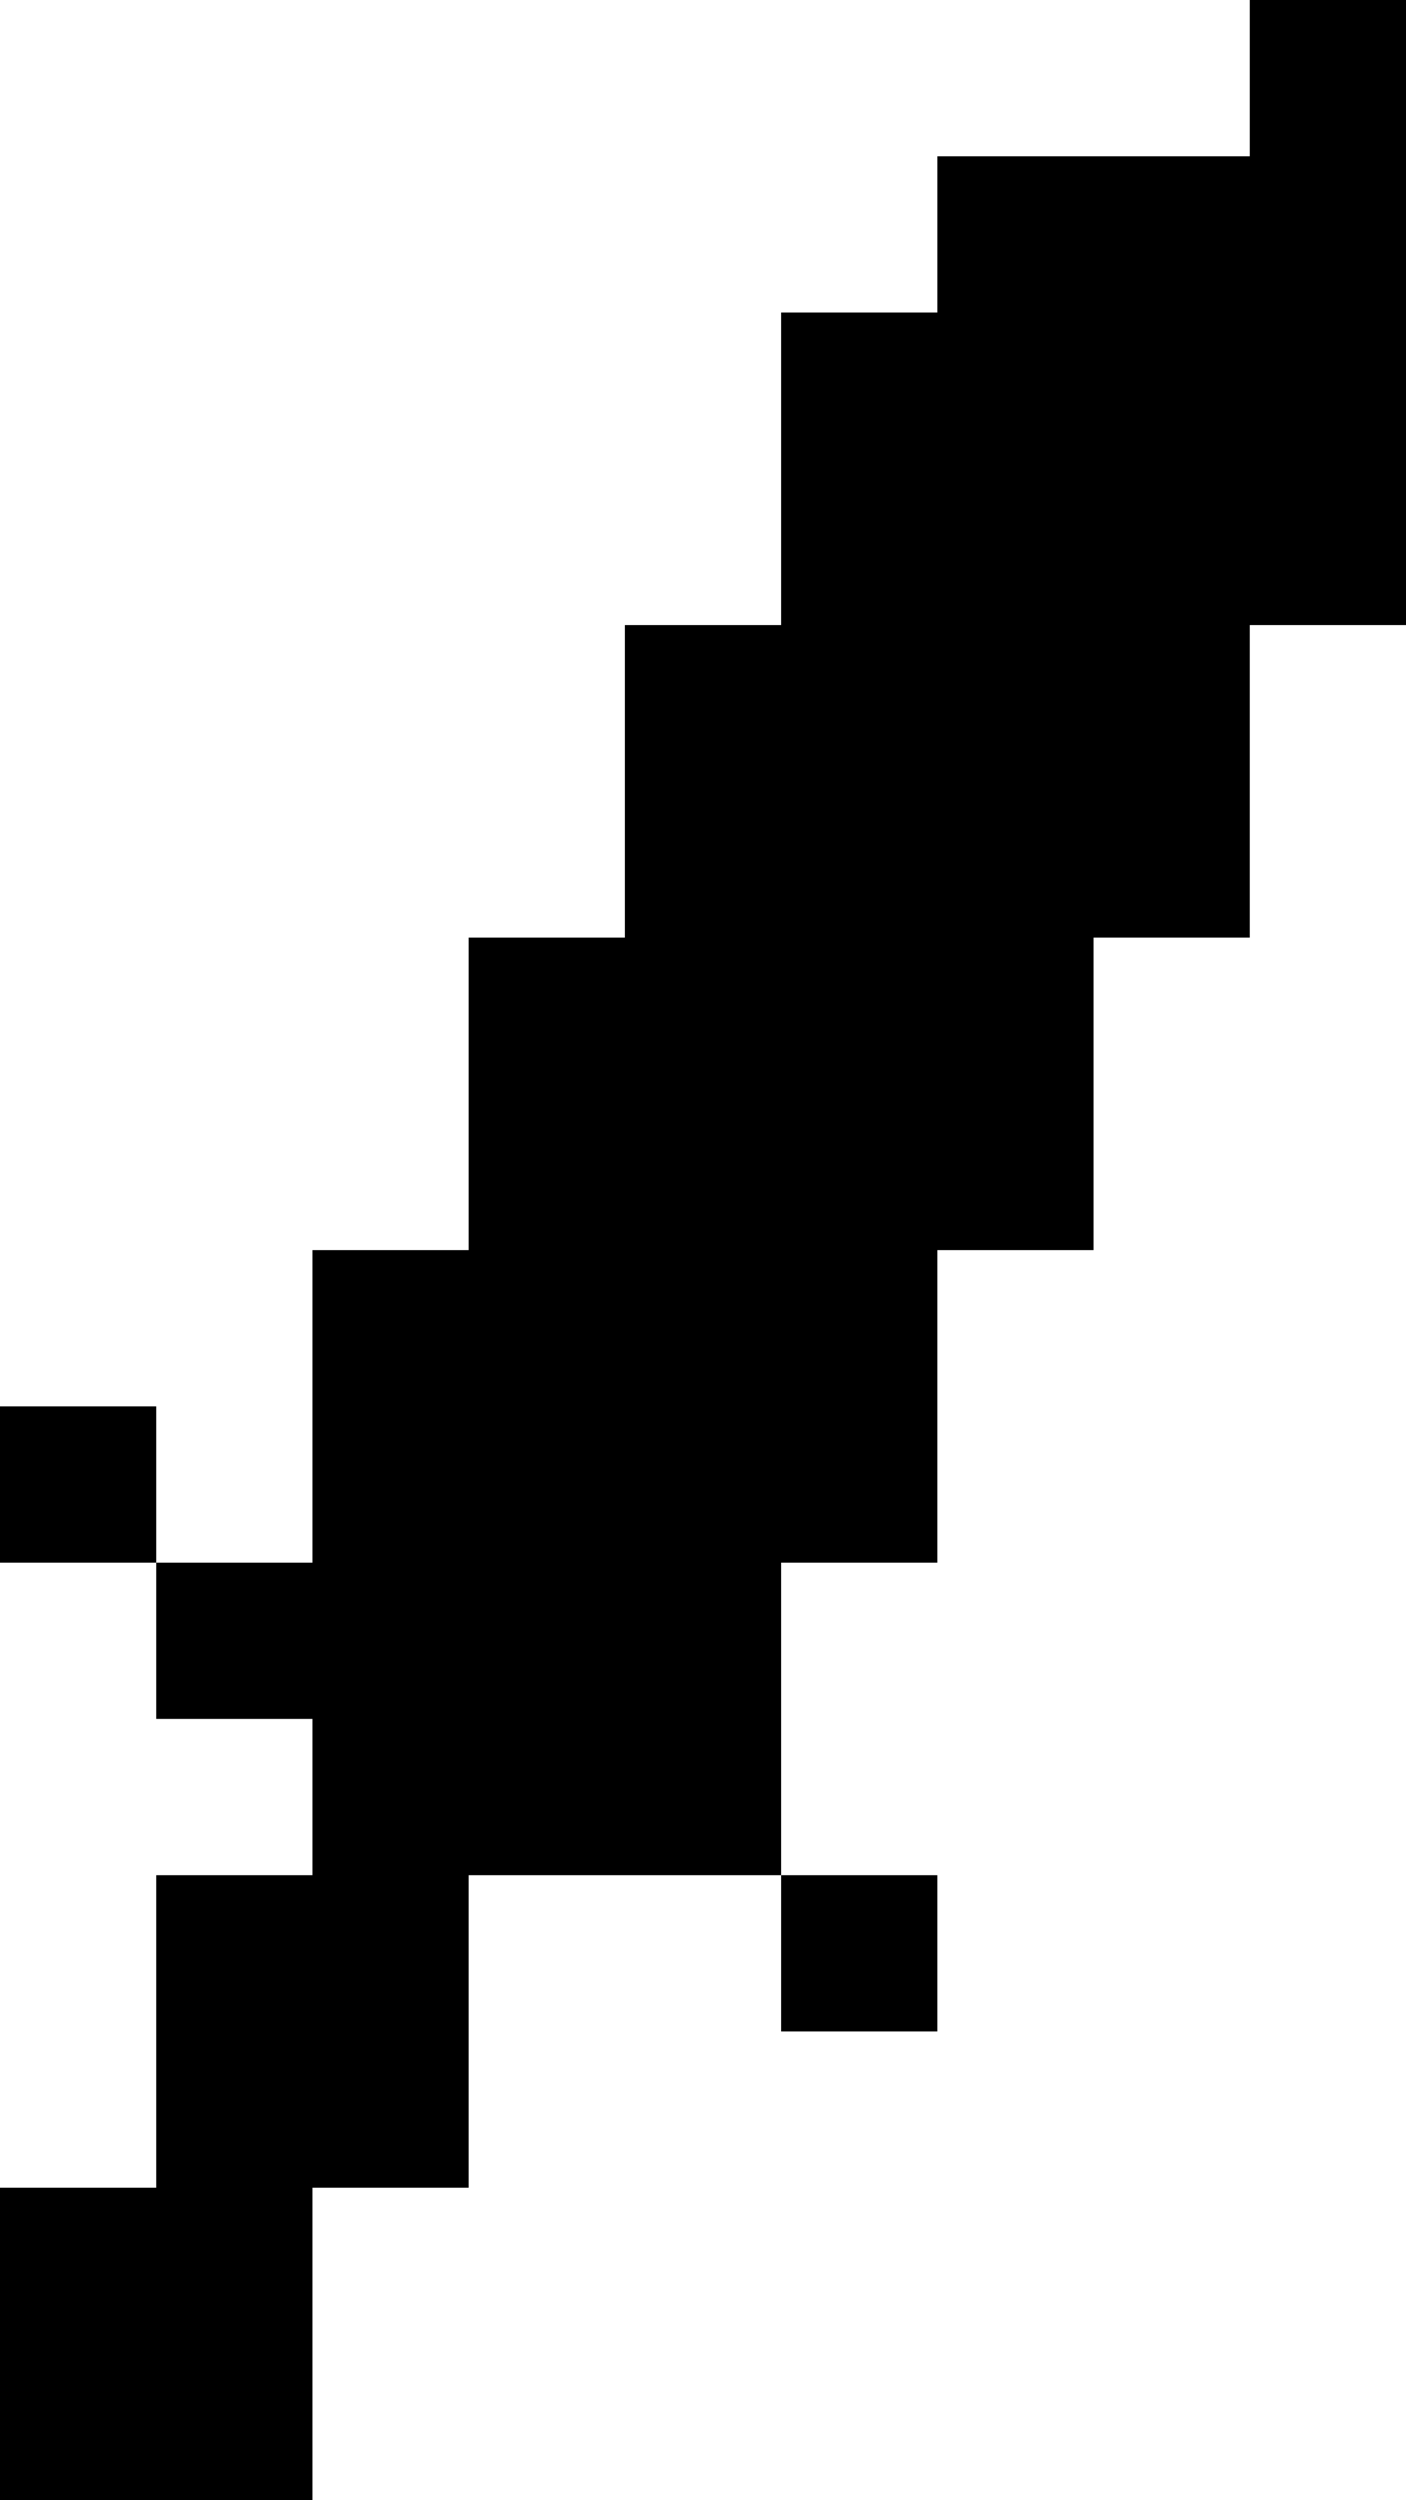 <svg xmlns="http://www.w3.org/2000/svg" viewBox="0 0 9 16" fill="currentColor"><g><g><path d="M1 11v-1h1V8h1V6h1V4h1V2h1V1h2V0h1v4H8v2H7v2H6v2H5v2H3v2H2v2H0v-2h1v-2h1v-1zm0-1H0V9h1zm5 2v1H5v-1z"/></g></g></svg>